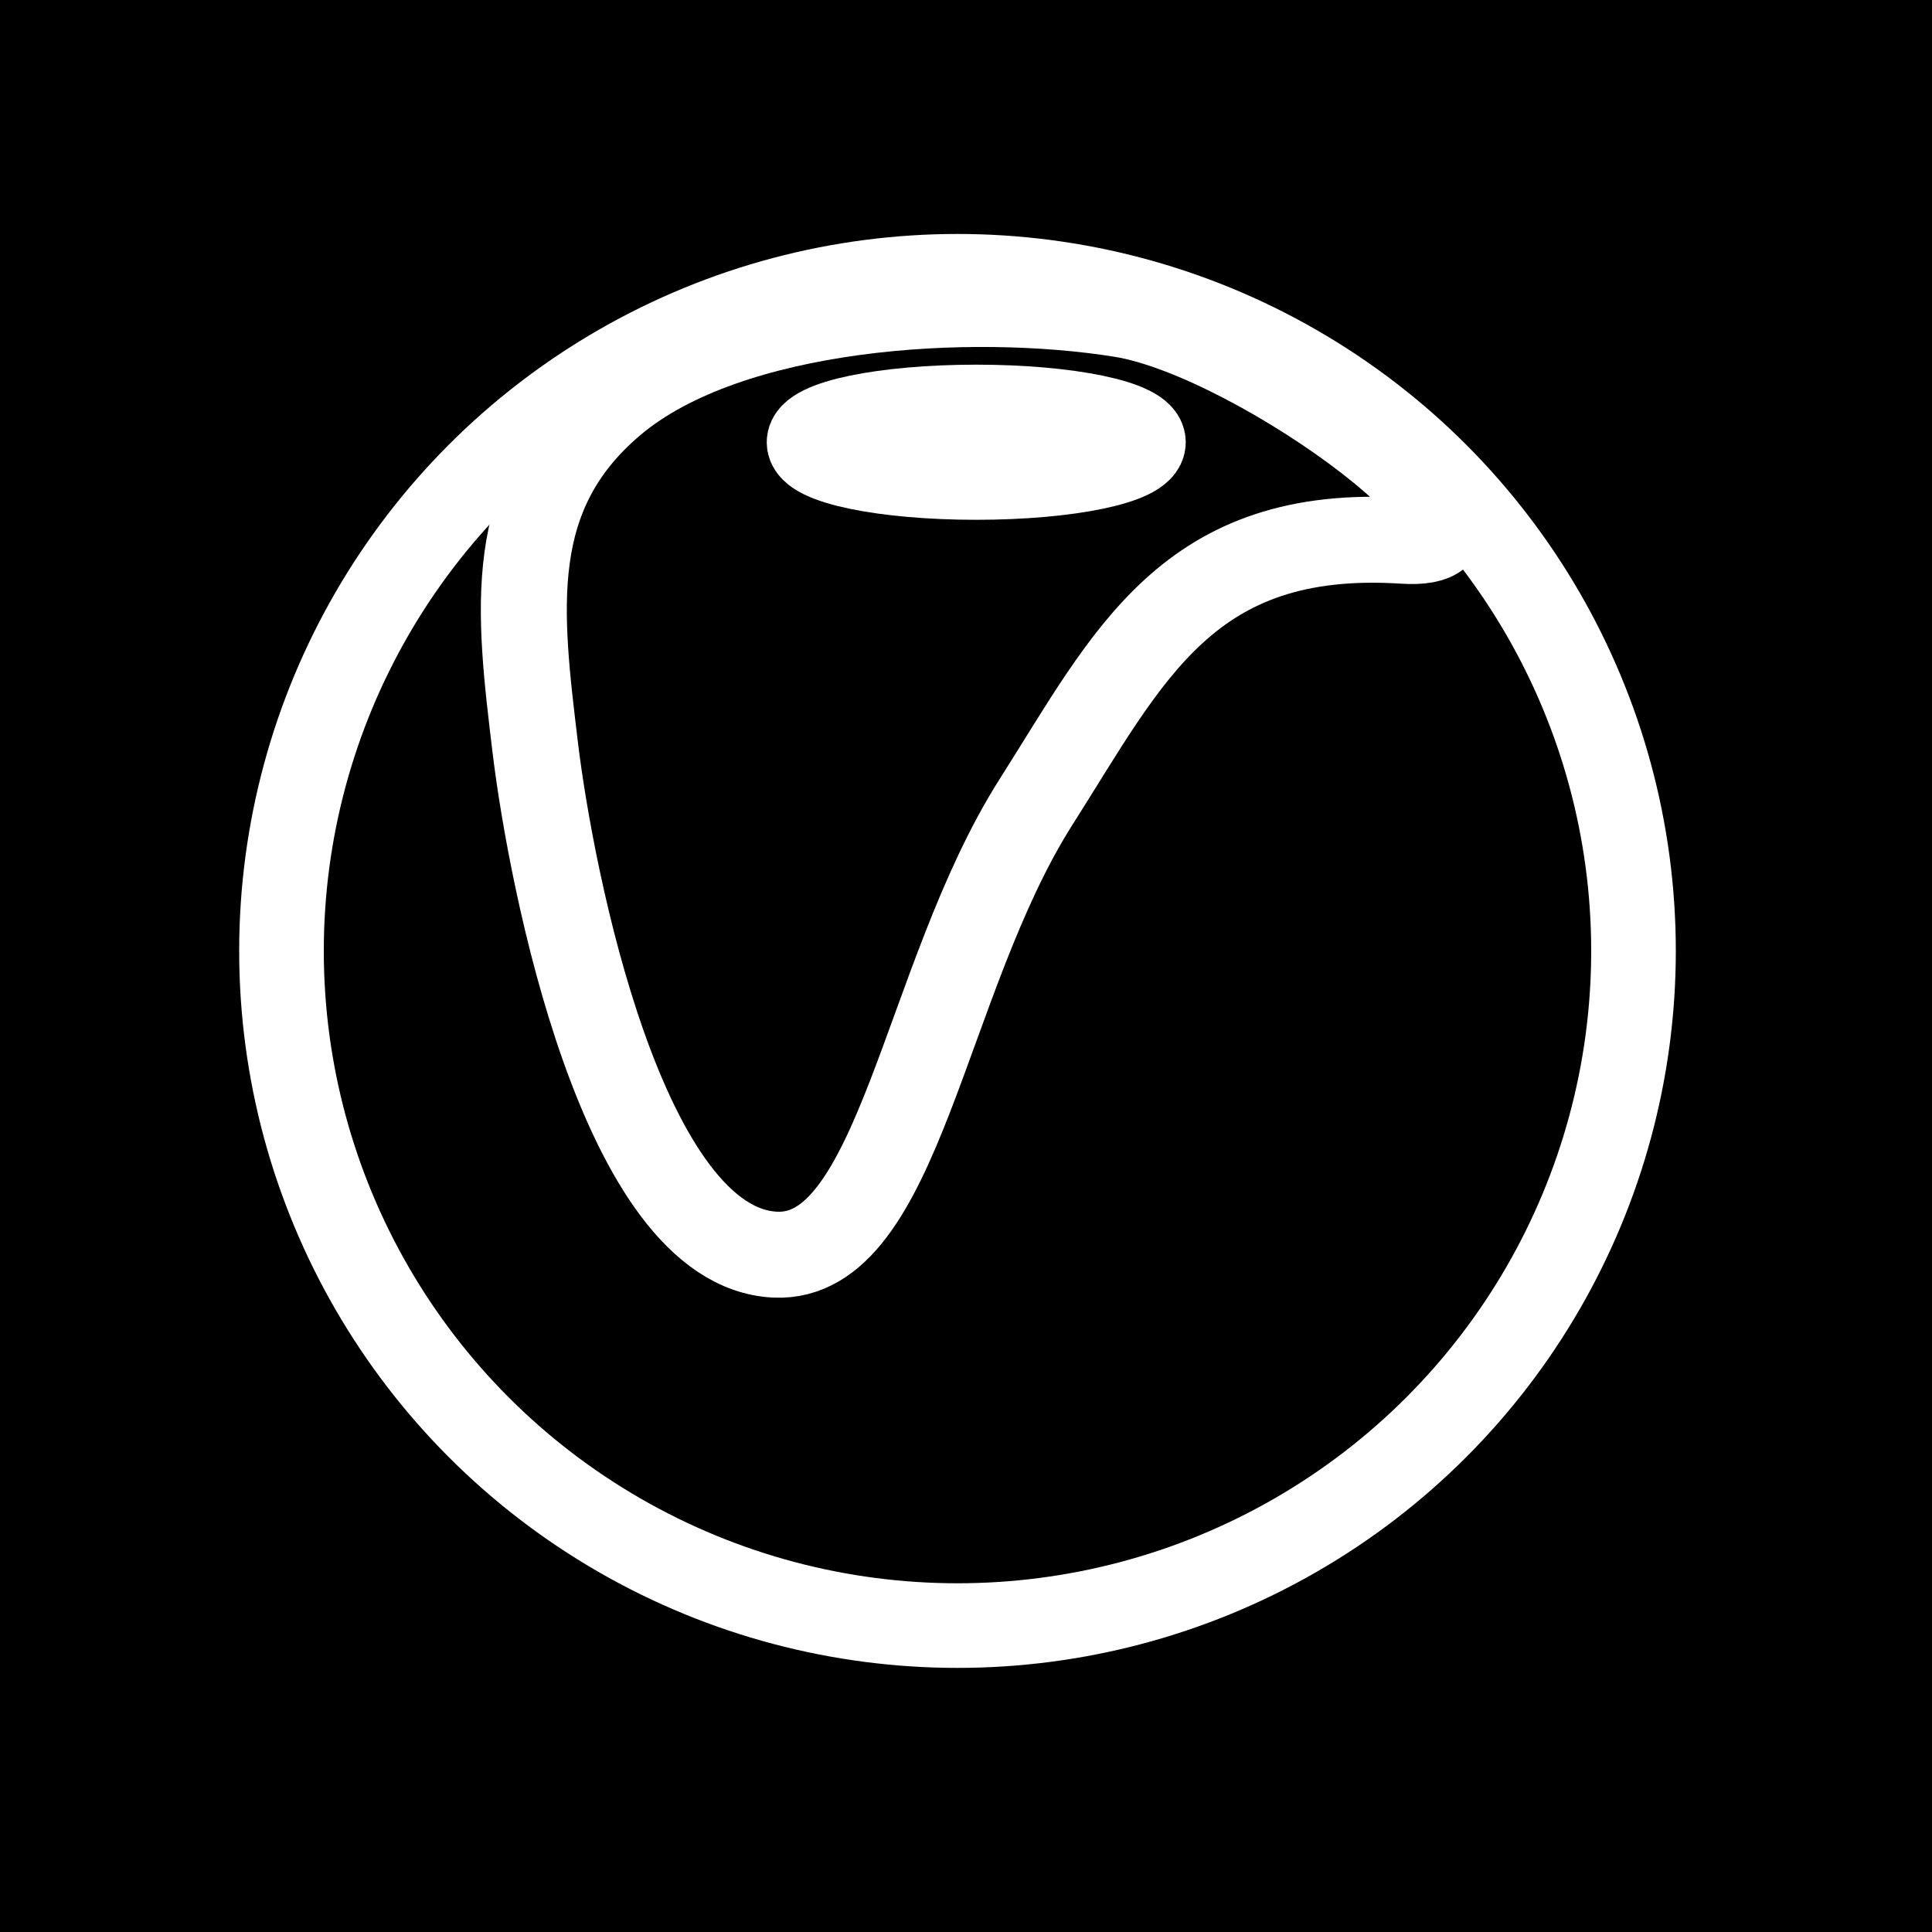 <?xml version="1.0" encoding="UTF-8" standalone="no"?>
<!-- Created with Inkscape (http://www.inkscape.org/) -->

<svg
   width="10mm"
   height="10mm"
   viewBox="0 0 10 10"
   version="1.1"
   id="svg1"
   inkscape:version="1.4.2 (f4327f4, 2025-05-13)"
   sodipodi:docname="vrayspawner2020.svg"
   xml:space="preserve"
   xmlns:inkscape="http://www.inkscape.org/namespaces/inkscape"
   xmlns:sodipodi="http://sodipodi.sourceforge.net/DTD/sodipodi-0.dtd"
   xmlns="http://www.w3.org/2000/svg"
   xmlns:svg="http://www.w3.org/2000/svg"><sodipodi:namedview
     id="namedview1"
     pagecolor="#ffffff"
     bordercolor="#000000"
     borderopacity="0.25"
     inkscape:showpageshadow="2"
     inkscape:pageopacity="0.0"
     inkscape:pagecheckerboard="0"
     inkscape:deskcolor="#d1d1d1"
     inkscape:document-units="mm"
     showguides="true"
     inkscape:zoom="19.190878"
     inkscape:cx="15.736643"
     inkscape:cy="22.250154"
     inkscape:window-width="2068"
     inkscape:window-height="1378"
     inkscape:window-x="2612"
     inkscape:window-y="396"
     inkscape:window-maximized="0"
     inkscape:current-layer="svg1"><sodipodi:guide
       position="6.25,3.225"
       orientation="0,-1"
       id="guide3"
       inkscape:locked="false" /><sodipodi:guide
       position="-1.704,8.161"
       orientation="0,-1"
       id="guide4"
       inkscape:locked="false" /></sodipodi:namedview><defs
     id="defs1"><inkscape:path-effect
       effect="bspline"
       id="path-effect7"
       is_visible="true"
       lpeversion="1.3"
       weight="33.333"
       steps="2"
       helper_size="0"
       apply_no_weight="true"
       apply_with_weight="true"
       only_selected="false"
       uniform="false" /><inkscape:path-effect
       effect="bspline"
       id="path-effect6"
       is_visible="true"
       lpeversion="1.3"
       weight="33.333"
       steps="2"
       helper_size="0"
       apply_no_weight="true"
       apply_with_weight="true"
       only_selected="false"
       uniform="false" /></defs><g
     inkscape:groupmode="layer"
     id="layer5"
     inkscape:label="Vray"><rect
       style="fill:#000000;fill-opacity:1;fill-rule:evenodd;stroke:none;stroke-width:0.445;stroke-linejoin:round;stroke-dasharray:none;stroke-opacity:1"
       id="rect4"
       width="10"
       height="10"
       x="0"
       y="0"
       ry="0" /><path
       style="fill:none;fill-opacity:0;fill-rule:evenodd;stroke:#ffffff;stroke-width:0.445;stroke-linejoin:round;stroke-dasharray:none;stroke-opacity:1"
       d="M 3.171,2.082 C 2.609,2.557 2.685,3.161 2.771,3.874 2.852,4.541 3.221,6.456 4.012,6.494 4.654,6.524 4.779,5.069 5.363,4.15 5.843,3.395 6.146,2.727 7.266,2.799 7.998,2.846 6.529,1.743 5.804,1.627 5.026,1.502 3.773,1.573 3.171,2.082 Z"
       id="path1"
       sodipodi:nodetypes="sssssss" /><ellipse
       style="fill:none;fill-opacity:0;fill-rule:evenodd;stroke:#ffffff;stroke-width:0.438;stroke-linejoin:round;stroke-dasharray:none;stroke-opacity:1"
       id="path2"
       cy="4.922"
       cx="4.956"
       rx="3.499"
       ry="3.492" /><ellipse
       style="fill:none;fill-opacity:0;fill-rule:evenodd;stroke:#ffffff;stroke-width:0.445;stroke-linejoin:round;stroke-dasharray:none;stroke-opacity:1"
       id="path3"
       cx="5.053"
       cy="2.289"
       rx="0.862"
       ry="0.179" /></g></svg>
